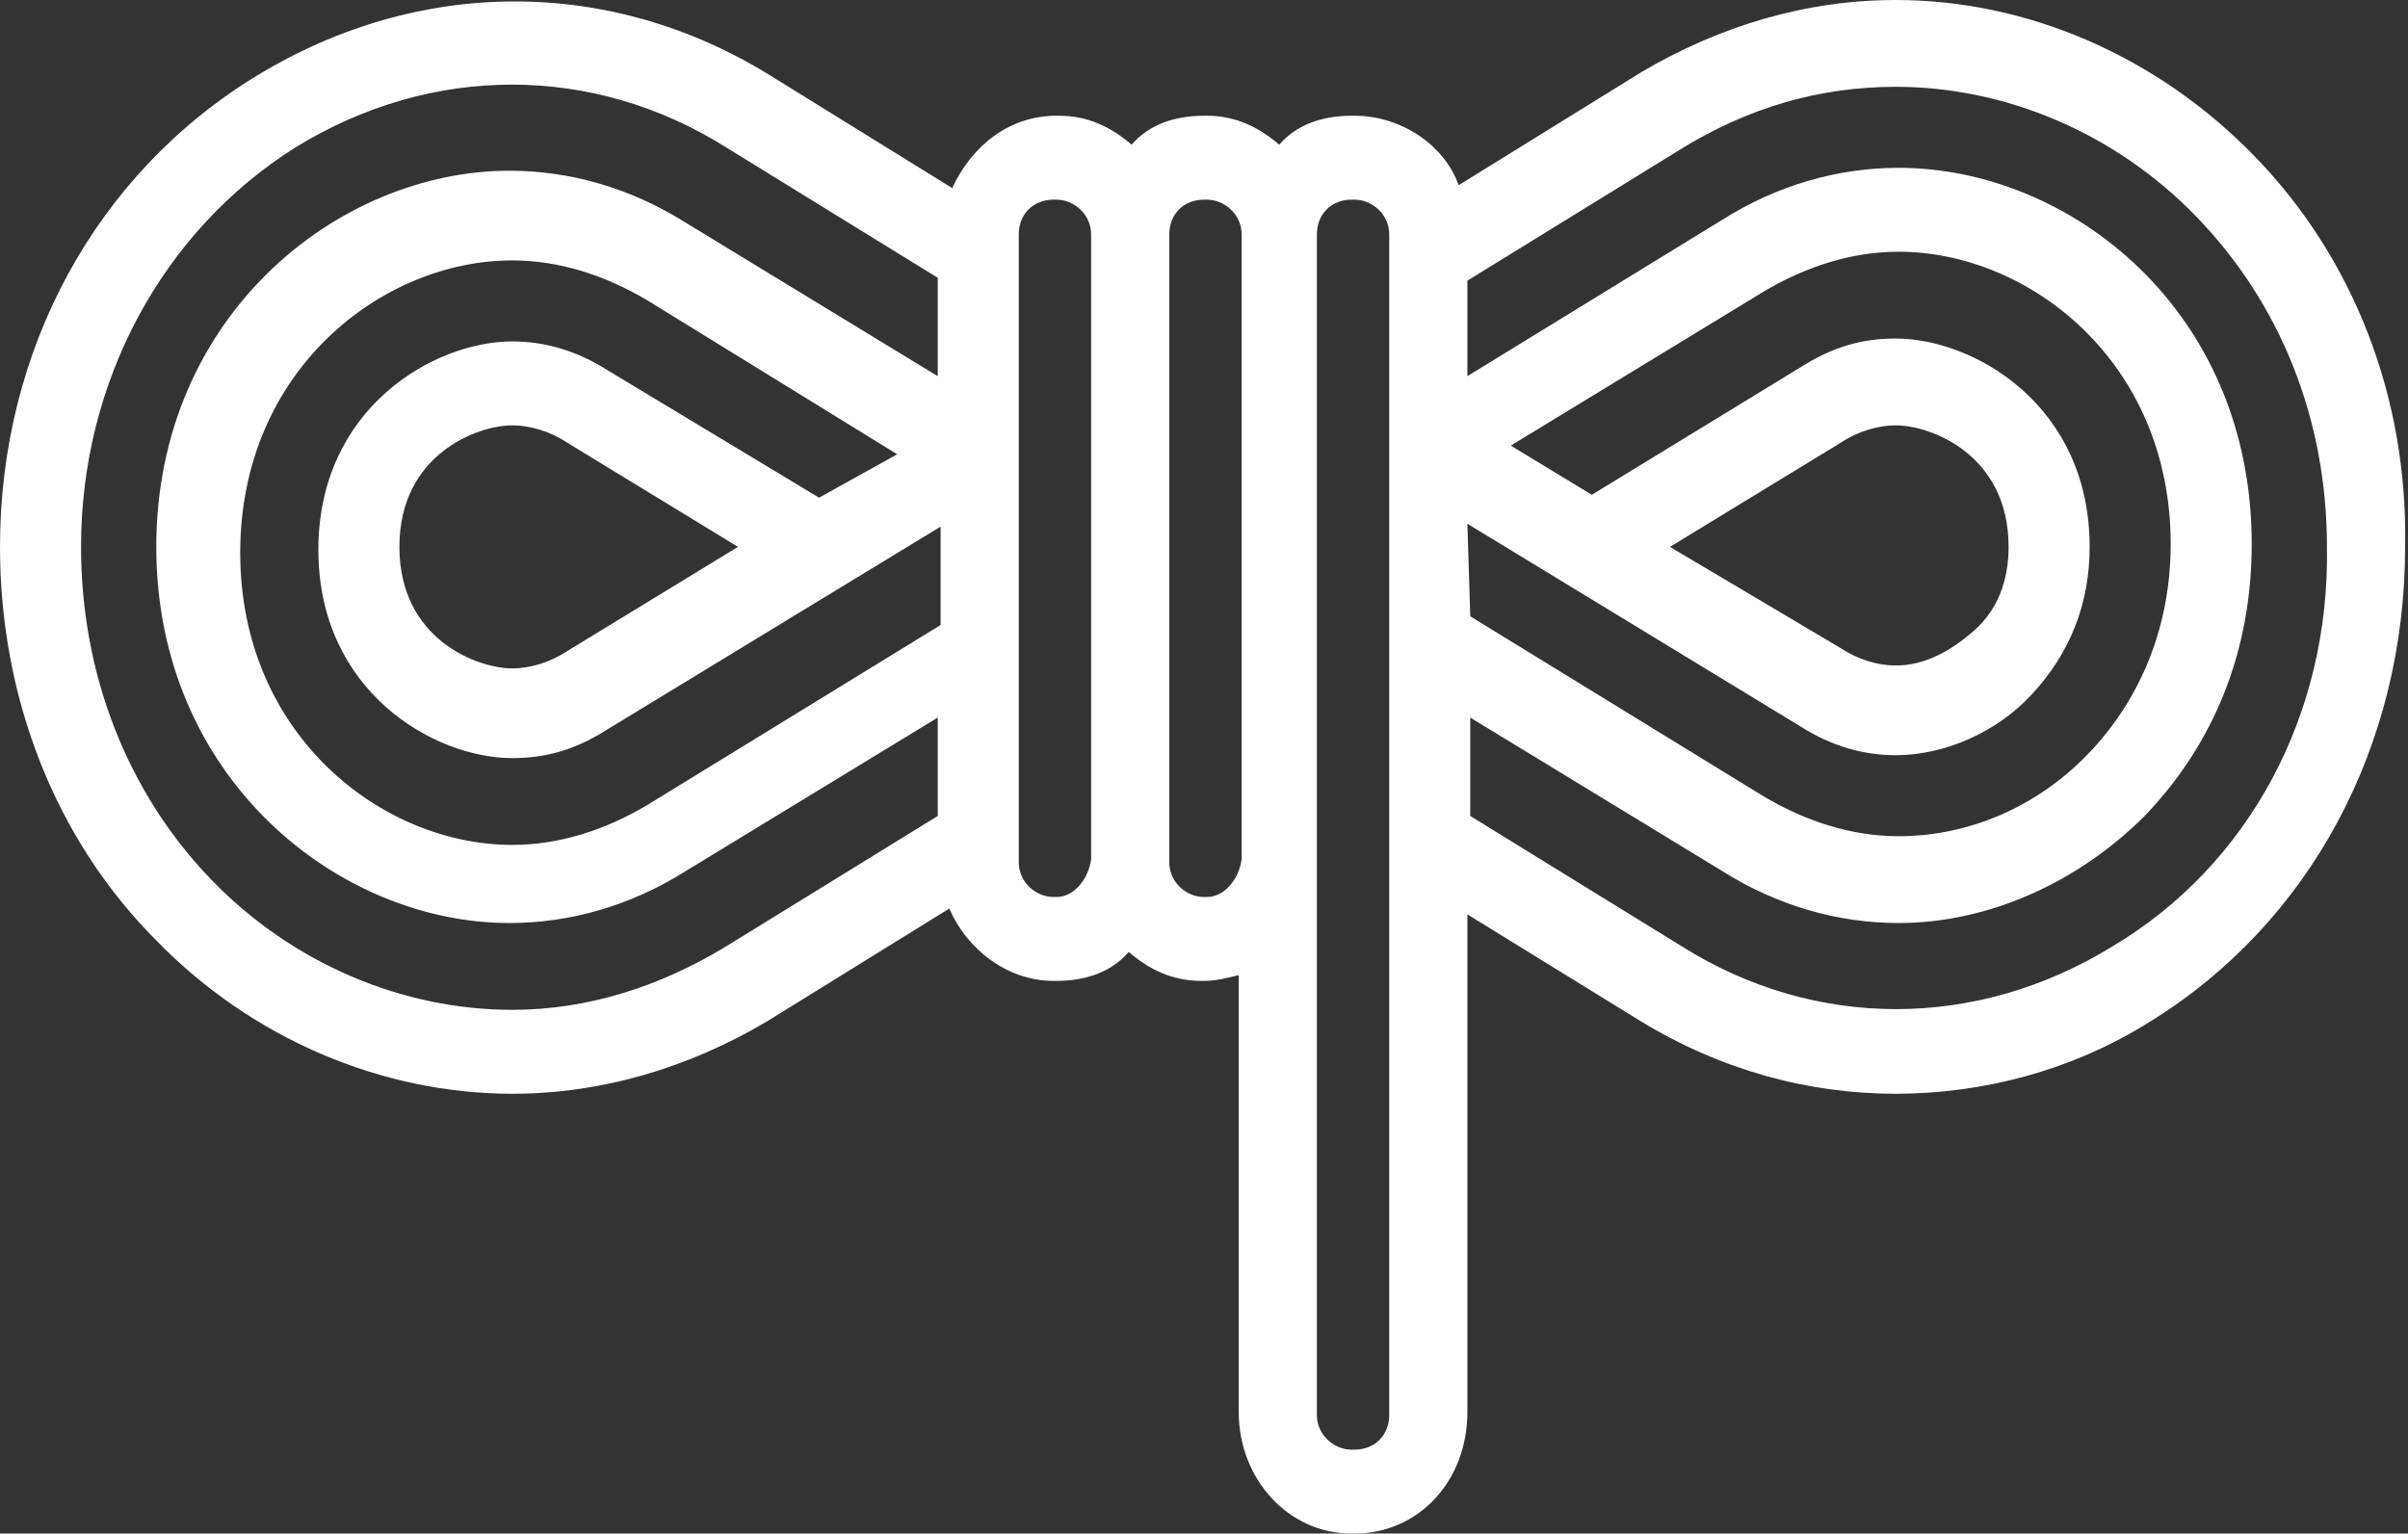 <?xml version="1.0" encoding="utf-8"?>
<!-- Generator: Adobe Illustrator 23.1.1, SVG Export Plug-In . SVG Version: 6.00 Build 0)  -->
<svg version="1.1" id="Capa_1" xmlns="http://www.w3.org/2000/svg" xmlns:xlink="http://www.w3.org/1999/xlink" x="0px" y="0px"
	 viewBox="0 0 83.2 53" style="enable-background:new 0 0 83.2 53;" xml:space="preserve">
<rect x="0" y="0" width="83.2" height="53" fill="#333333" stroke="none"/>
<style type="text/css">
	.st0{fill:#FFFFFF;}
</style>
<path class="st0" d="M77.9,5.4C74.5,1.9,70,0,65.5,0c-3.1,0-6.1,0.9-8.8,2.5l-6.3,3.9C49.9,5,48.4,4,46.8,4h-0.1c-1,0-1.9,0.3-2.5,1
	c-0.7-0.6-1.5-1-2.5-1h-0.1c-1,0-1.9,0.3-2.5,1c-0.7-0.6-1.5-1-2.5-1h-0.1c-1.6,0-2.9,1-3.6,2.5l-6.3-3.9c-5.5-3.4-12.1-3.4-17.7,0
	S0,12.1,0,18.9C0,24.1,1.9,29,5.4,32.5c3.3,3.4,7.8,5.3,12.3,5.3c3.1,0,6.1-0.9,8.8-2.5l6.3-3.9c0.6,1.4,2,2.5,3.6,2.5h0.1
	c1,0,1.9-0.3,2.5-1c0.7,0.6,1.5,1,2.5,1h0.1c0.4,0,0.8-0.1,1.2-0.2v15.1c0,2.3,1.7,4.2,3.9,4.2h0.1c2.2,0,3.9-1.8,3.9-4.2V31.6
	l6,3.7c2.8,1.7,5.8,2.5,8.8,2.5s6.1-0.8,8.8-2.5c5.5-3.4,8.8-9.5,8.8-16.4C83.2,13.7,81.3,8.9,77.9,5.4z M50.7,18.1l11.5,7
	c1.1,0.7,2.2,1,3.3,1l0,0c1.7,0,3.5-0.8,4.7-2.1c1.3-1.4,2-3.1,2-5.1c0-4.9-4-7.2-6.7-7.2c-1.2,0-2.2,0.3-3.3,1l-7.2,4.4l-2.8-1.7
	l8.7-5.3c1.5-0.9,3.1-1.4,4.7-1.4c4.5,0,9.4,3.8,9.4,10.1c0,2.8-1,5.3-2.8,7.2s-4.2,2.9-6.6,2.9c-1.6,0-3.2-0.5-4.7-1.4l-10.1-6.2
	L50.7,18.1L50.7,18.1z M57.7,18.9l5.9-3.6c0.6-0.4,1.3-0.6,1.9-0.6c1.2,0,3.9,1,3.9,4.2c0,1.2-0.4,2.2-1.2,2.9S66.5,23,65.5,23l0,0
	c-0.6,0-1.3-0.2-1.9-0.6L57.7,18.9z M28.3,17.2L21,12.8c-1.1-0.7-2.2-1-3.3-1C15,11.8,11,14.1,11,19c0,4.9,4,7.2,6.7,7.2
	c1.2,0,2.2-0.3,3.3-1l11.5-7v3.4l-10.1,6.2c-1.5,0.9-3.1,1.4-4.7,1.4c-4.5,0-9.4-3.8-9.4-10.1S13.2,9,17.7,9c1.6,0,3.2,0.5,4.7,1.4
	l8.6,5.3L28.3,17.2z M19.6,22.5c-0.6,0.4-1.3,0.6-1.9,0.6c-1.2,0-3.9-1-3.9-4.2s2.7-4.2,3.9-4.2c0.6,0,1.3,0.2,1.9,0.6l5.9,3.6
	L19.6,22.5z M25.1,32.7c-2.3,1.4-4.8,2.2-7.4,2.2c-3.8,0-7.6-1.6-10.4-4.5c-2.9-3-4.5-7.1-4.5-11.5c0-5.7,2.8-10.9,7.4-13.8
	c4.7-2.9,10.3-2.9,14.9,0l7.3,4.5V13l-8.7-5.3c-1.9-1.2-4-1.8-6.1-1.8c-5.9,0-12.2,5-12.2,13s6.3,13,12.2,13c2.1,0,4.2-0.6,6.1-1.8
	l8.7-5.3v3.4L25.1,32.7z M36.5,31h-0.1c-0.6,0-1.2-0.5-1.2-1.2V8.1c0-0.7,0.5-1.2,1.2-1.2h0.1c0.6,0,1.2,0.5,1.2,1.2v21.6
	C37.6,30.4,37.1,31,36.5,31z M41.7,31h-0.1c-0.6,0-1.2-0.5-1.2-1.2V8.1c0-0.7,0.5-1.2,1.2-1.2h0.1c0.6,0,1.2,0.5,1.2,1.2v21.6
	C42.8,30.4,42.3,31,41.7,31z M48,48.9c0,0.7-0.5,1.2-1.2,1.2h-0.1c-0.6,0-1.2-0.5-1.2-1.2V29.7V8.1c0-0.7,0.5-1.2,1.2-1.2h0.1
	c0.6,0,1.2,0.5,1.2,1.2V48.9z M73,32.7c-4.7,2.9-10.3,2.9-14.9,0l-7.3-4.5v-3.4l8.7,5.3c1.9,1.2,4,1.8,6.1,1.8
	c3.1,0,6.2-1.4,8.5-3.7c2.4-2.5,3.7-5.7,3.7-9.4c0-8.1-6.3-13-12.2-13c-2.1,0-4.2,0.6-6.1,1.8L50.7,13V9.7l7.3-4.5
	C60.4,3.7,62.9,3,65.5,3c3.8,0,7.6,1.6,10.4,4.5c2.9,3,4.5,7,4.5,11.4C80.5,24.7,77.7,29.9,73,32.7z"/>
</svg>
